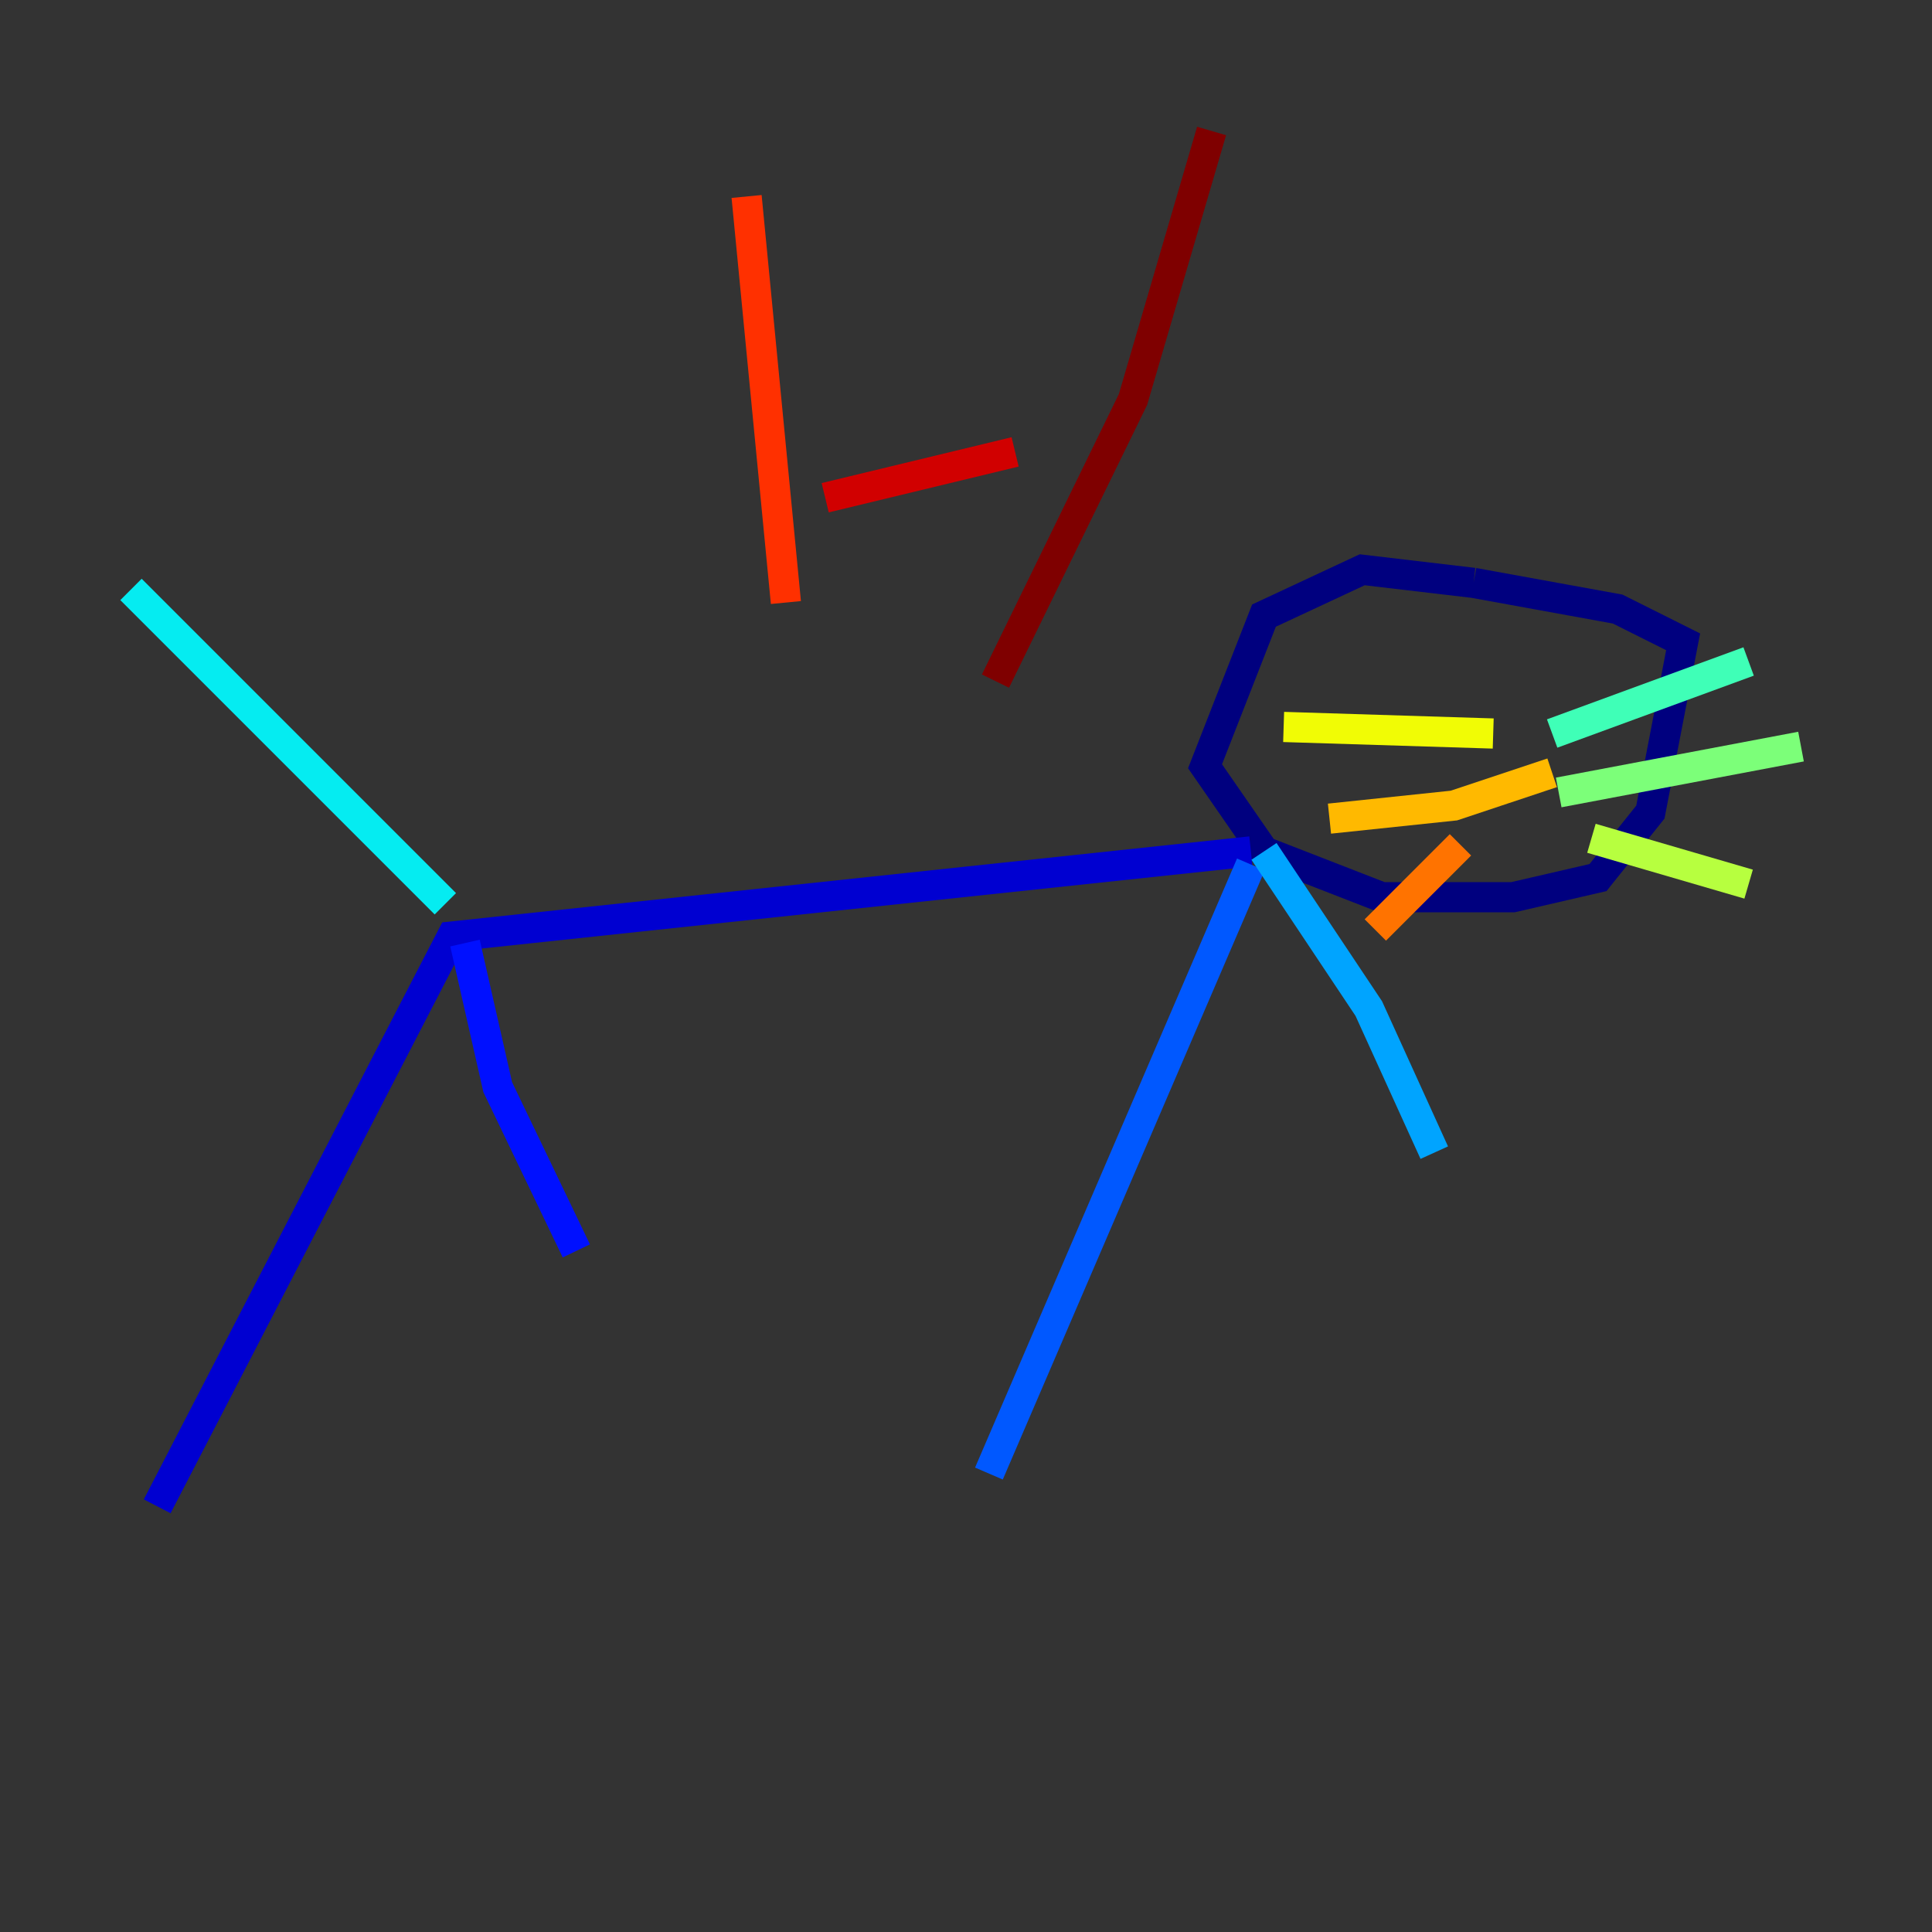 <?xml version="1.0" encoding="utf-8" ?>
<svg baseProfile="tiny" height="128" version="1.2" viewBox="0,0,128,128" width="128" xmlns="http://www.w3.org/2000/svg" xmlns:ev="http://www.w3.org/2001/xml-events" xmlns:xlink="http://www.w3.org/1999/xlink"><rect x="0" y="0" width="128" height="128" fill="#333333" stroke="none"/><defs /><polyline fill="none" points="97.627,38.617 90.251,37.749 83.742,40.786 79.837,50.766 83.742,56.407 91.552,59.444 100.231,59.444 105.871,58.142 109.342,53.803 111.512,42.522 107.173,40.352 97.627,38.617" stroke="#00007f" stroke-width="2" /><polyline fill="none" points="82.875,56.407 29.939,62.047 10.414,99.797" stroke="#0000d1" stroke-width="2" /><polyline fill="none" points="30.807,62.481 32.976,72.027 38.183,82.875" stroke="#0010ff" stroke-width="2" /><polyline fill="none" points="82.875,57.275 65.519,97.627" stroke="#0058ff" stroke-width="2" /><polyline fill="none" points="83.742,56.407 90.685,66.82 95.024,76.366" stroke="#00a4ff" stroke-width="2" /><polyline fill="none" points="29.505,59.878 8.678,39.051" stroke="#05ecf1" stroke-width="2" /><polyline fill="none" points="102.834,48.597 115.851,43.824" stroke="#3fffb7" stroke-width="2" /><polyline fill="none" points="103.268,52.502 119.322,49.464" stroke="#7cff79" stroke-width="2" /><polyline fill="none" points="105.437,55.539 115.851,58.576" stroke="#b7ff3f" stroke-width="2" /><polyline fill="none" points="98.929,48.597 85.044,48.163" stroke="#f1fc05" stroke-width="2" /><polyline fill="none" points="102.834,51.2 96.325,53.37 88.081,54.237" stroke="#ffb900" stroke-width="2" /><polyline fill="none" points="96.759,55.973 91.119,61.614" stroke="#ff7300" stroke-width="2" /><polyline fill="none" points="49.464,13.017 52.068,39.919" stroke="#ff3000" stroke-width="2" /><polyline fill="none" points="54.671,32.976 67.254,29.939" stroke="#d10000" stroke-width="2" /><polyline fill="none" points="80.271,8.678 75.064,26.468 65.953,45.125" stroke="#7f0000" stroke-width="2" /></svg>